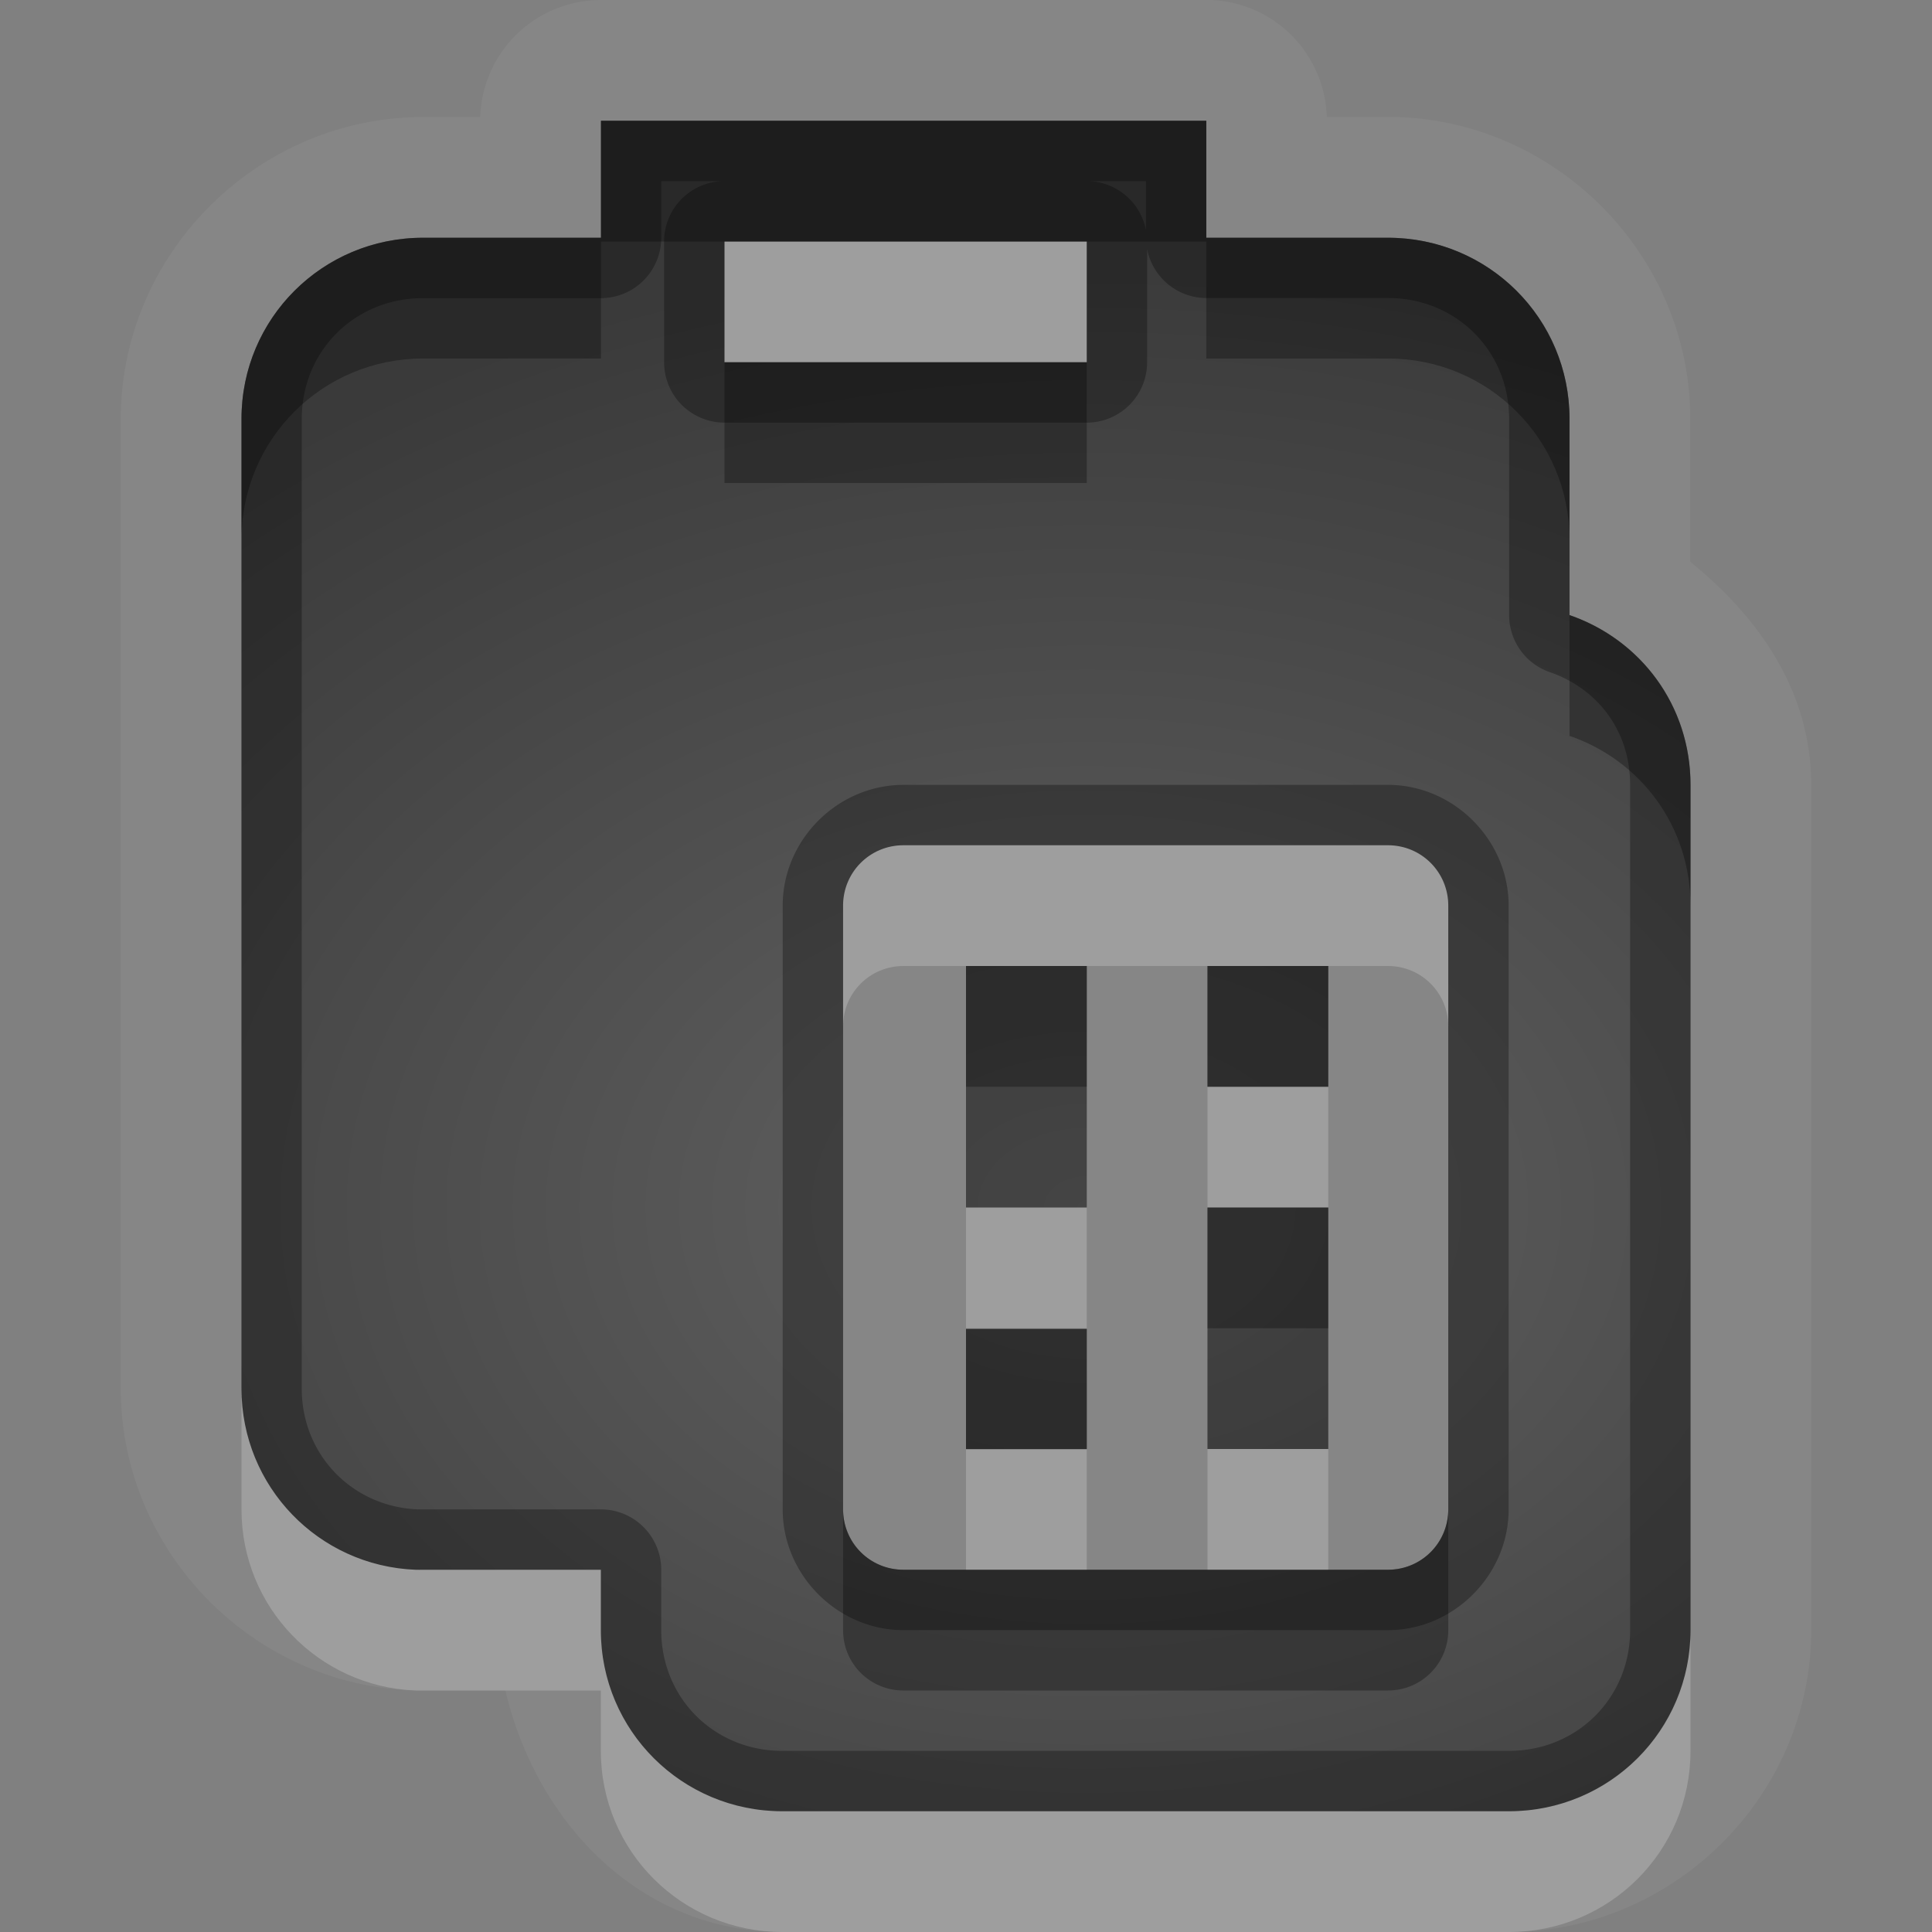 <?xml version="1.0" encoding="UTF-8"?>
<svg id="svg30" width="16" height="16" version="1.1" xmlns="http://www.w3.org/2000/svg" xmlns:cc="http://creativecommons.org/ns#" xmlns:dc="http://purl.org/dc/elements/1.1/" xmlns:rdf="http://www.w3.org/1999/02/22-rdf-syntax-ns#">
 <rect width="100%" height="100%" fill="#808080" stroke="none"/>
 <defs id="defs7">
  <radialGradient id="gr0" cx="9" cy="10" r="11" gradientTransform="matrix(1 0 0 .727 0 2.727)" gradientUnits="userSpaceOnUse">
   <stop id="stop2" stop-opacity=".235" offset="0"/>
   <stop id="stop4" stop-opacity=".549" offset="1"/>
  </radialGradient>
 </defs>
 <path id="path9" d="m4.977 0a1 1 0 0 0-1 0.969h-0.473c-1.369-3.29e-4 -2.504 1.131-2.504 2.5v8.031c0 1.333 1.073 2.443 2.398 2.498 0.078 0.003 0.117 2e-3 0.105 2e-3h0.471 0.211c0.261 1.102 1.12 2 2.295 2h6.016c1.368 0 2.504-1.131 2.504-2.5v-7c0-0.775-0.435-1.389-1.002-1.848v-1.184c0-1.369-1.135-2.5-2.504-2.5h-0.506a1 1 0 0 0-0.998-0.969h-5.014zm0 1h5.014v0.969h1.504c0.833 0 1.504 0.669 1.504 1.5v1.625c0.589 0.203 1.002 0.748 1.002 1.406v7c0 0.831-0.671 1.5-1.504 1.5h-6.016c-0.833 0-1.504-0.669-1.504-1.5v-0.5h-1.002-0.471c-0.021 0-0.042 1e-3 -0.062 0-0.804-0.032-1.441-0.69-1.441-1.5v-8.031c0-0.831 0.671-1.5 1.504-1.5h1.473v-0.969zm1.023 1v1h3v-1h-3zm1.482 5c-0.278 0-0.5 0.223-0.5 0.5v5c0 0.277 0.222 0.5 0.5 0.5h4.012c0.278 0 0.5-0.223 0.5-0.5v-5c0-0.277-0.222-0.5-0.5-0.5h-4.012zm0.518 1h1v2h-1v-2zm2 0h1v1h-1v-1zm0 2h1v2h-1v-2zm-2 1.006h1v0.994h-1v-0.994z" fill="#fff" opacity=".05"/>
 <path id="base" d="m4.977 1v0.969h-1.473c-0.833-2e-4 -1.504 0.669-1.504 1.5v8.031c0 0.81 0.637 1.468 1.441 1.5 0.02 1e-3 0.042 0 0.062 0h1.473v0.5c0 0.831 0.671 1.5 1.504 1.5h6.016c0.833 0 1.504-0.669 1.504-1.5v-7c0-0.658-0.413-1.203-1.002-1.406v-1.625c0-0.831-0.671-1.5-1.504-1.5h-1.504v-0.969h-5.014zm1.023 1h3v1h-3v-1zm1.482 5h4.012c0.278 0 0.5 0.223 0.5 0.5v5c0 0.277-0.222 0.5-0.5 0.5h-4.012c-0.278 0-0.5-0.223-0.5-0.5v-5c0-0.277 0.222-0.5 0.5-0.5zm0.518 1v2h1v-2h-1zm2 0v1h1v-1h-1zm0 2v2h1v-2h-1zm-2 1.006v0.994h1v-0.994h-1z" fill="url(#gr0)"/>
 <path id="path15" d="m4.977 1v0.969h-1.473c-0.833-2e-4 -1.504 0.669-1.504 1.5v8.031c0 0.81 0.637 1.468 1.441 1.5 0.02 1e-3 0.042 0 0.062 0h0.471 1.002v0.5c0 0.831 0.671 1.5 1.504 1.5h6.016c0.833 0 1.504-0.669 1.504-1.5v-7c0-0.658-0.413-1.203-1.002-1.406v-1.625c0-0.831-0.671-1.5-1.504-1.5h-1.504v-0.969h-5.014zm0.5 0.5h0.523a0.5 0.5 0 0 0-0.5 0.5v1a0.5 0.5 0 0 0 0.5 0.5h3a0.5 0.5 0 0 0 0.5-0.5v-0.938a0.5 0.5 0 0 0 0.49 0.406h1.504c0.565 0 1.004 0.438 1.004 1v1.625a0.5 0.5 0 0 0 0.336 0.473c0.397 0.137 0.666 0.485 0.666 0.934v7c0 0.562-0.439 1-1.004 1h-6.016c-0.566 0-1.004-0.438-1.004-1v-0.5a0.5 0.5 0 0 0-0.5-0.5h-1.002-0.471c-0.037 0-0.05-6e-4 -0.037 0a0.5 0.5 0 0 0-0.006 0c-0.543-0.022-0.961-0.452-0.961-1v-8.031c0-0.562 0.438-1 1.004-1h1.473a0.5 0.5 0 0 0 0.5-0.5v-0.469zm3.523 0h0.49v0.406a0.5 0.5 0 0 0-0.49-0.406zm-3 0.5h3v1h-3v-1zm1.482 4.5c-0.545 0-1 0.455-1 1v5c0 0.544 0.455 1 1 1h4.012c0.545 0 1-0.456 1-1v-5c0-0.544-0.455-1-1-1h-4.012zm0 0.5h4.012c0.278 0 0.5 0.223 0.5 0.5v5c0 0.277-0.222 0.5-0.5 0.5h-4.012c-0.278 0-0.5-0.223-0.5-0.5v-5c0-0.277 0.222-0.5 0.5-0.5zm0.518 1v2h1v-2h-1zm2 0v1h1v-1h-1zm0 2v2h1v-2h-1zm-2 1.006v0.994h1v-0.994h-1z" opacity=".3"/>
 <path id="path20" d="m6 2v1h3v-1h-3zm1.482 5c-0.278 0-0.5 0.223-0.5 0.5v1c0-0.277 0.222-0.5 0.5-0.5h0.518 1 1 1 0.494c0.278 0 0.5 0.223 0.5 0.5v-1c0-0.277-0.222-0.5-0.5-0.5h-4.012zm2.518 2v1h1v-1h-1zm-2 1v1h1v-1h-1zm-6 1.5v1c0 0.81 0.637 1.468 1.441 1.5 0.02 1e-3 0.042 0 0.062 0h0.471 1.002v0.5c0 0.831 0.671 1.5 1.504 1.5h6.016c0.833 0 1.504-0.669 1.504-1.5v-1c0 0.831-0.671 1.5-1.504 1.5h-6.016c-0.833 0-1.504-0.669-1.504-1.5v-0.5h-1.002-0.471c-0.021 0-0.042 1e-3 -0.062 0-0.804-0.032-1.441-0.69-1.441-1.5zm8 0.5v1h1v-1h-1zm-2 0.006v0.994h1v-0.994h-1z" fill="#fff" opacity=".2"/>
 <path id="path25" d="m4.977 1v0.969h-1.473c-0.833-2e-4 -1.504 0.669-1.504 1.5v1c0-0.831 0.671-1.5 1.504-1.5h1.473v-0.969h1.023 3 0.99v0.969h1.504c0.833 0 1.504 0.669 1.504 1.5v-1c0-0.831-0.671-1.5-1.504-1.5h-1.504v-0.969h-5.014zm1.023 2v1h3v-1h-3zm6.998 2.094v1c0.589 0.203 1.002 0.748 1.002 1.406v-1c0-0.658-0.413-1.203-1.002-1.406zm-4.998 2.906v1h1v-1h-1zm2 0v1h1v-1h-1zm0 2v1h1v-1h-1zm-2 1.006v0.994h1v-0.994h-1zm-1.018 1.494v1c0 0.277 0.222 0.5 0.5 0.5h4.012c0.278 0 0.5-0.223 0.5-0.5v-1c0 0.277-0.222 0.5-0.5 0.5h-0.494-1-1-1-0.518c-0.278 0-0.5-0.223-0.5-0.5z" opacity=".3"/>
</svg>
